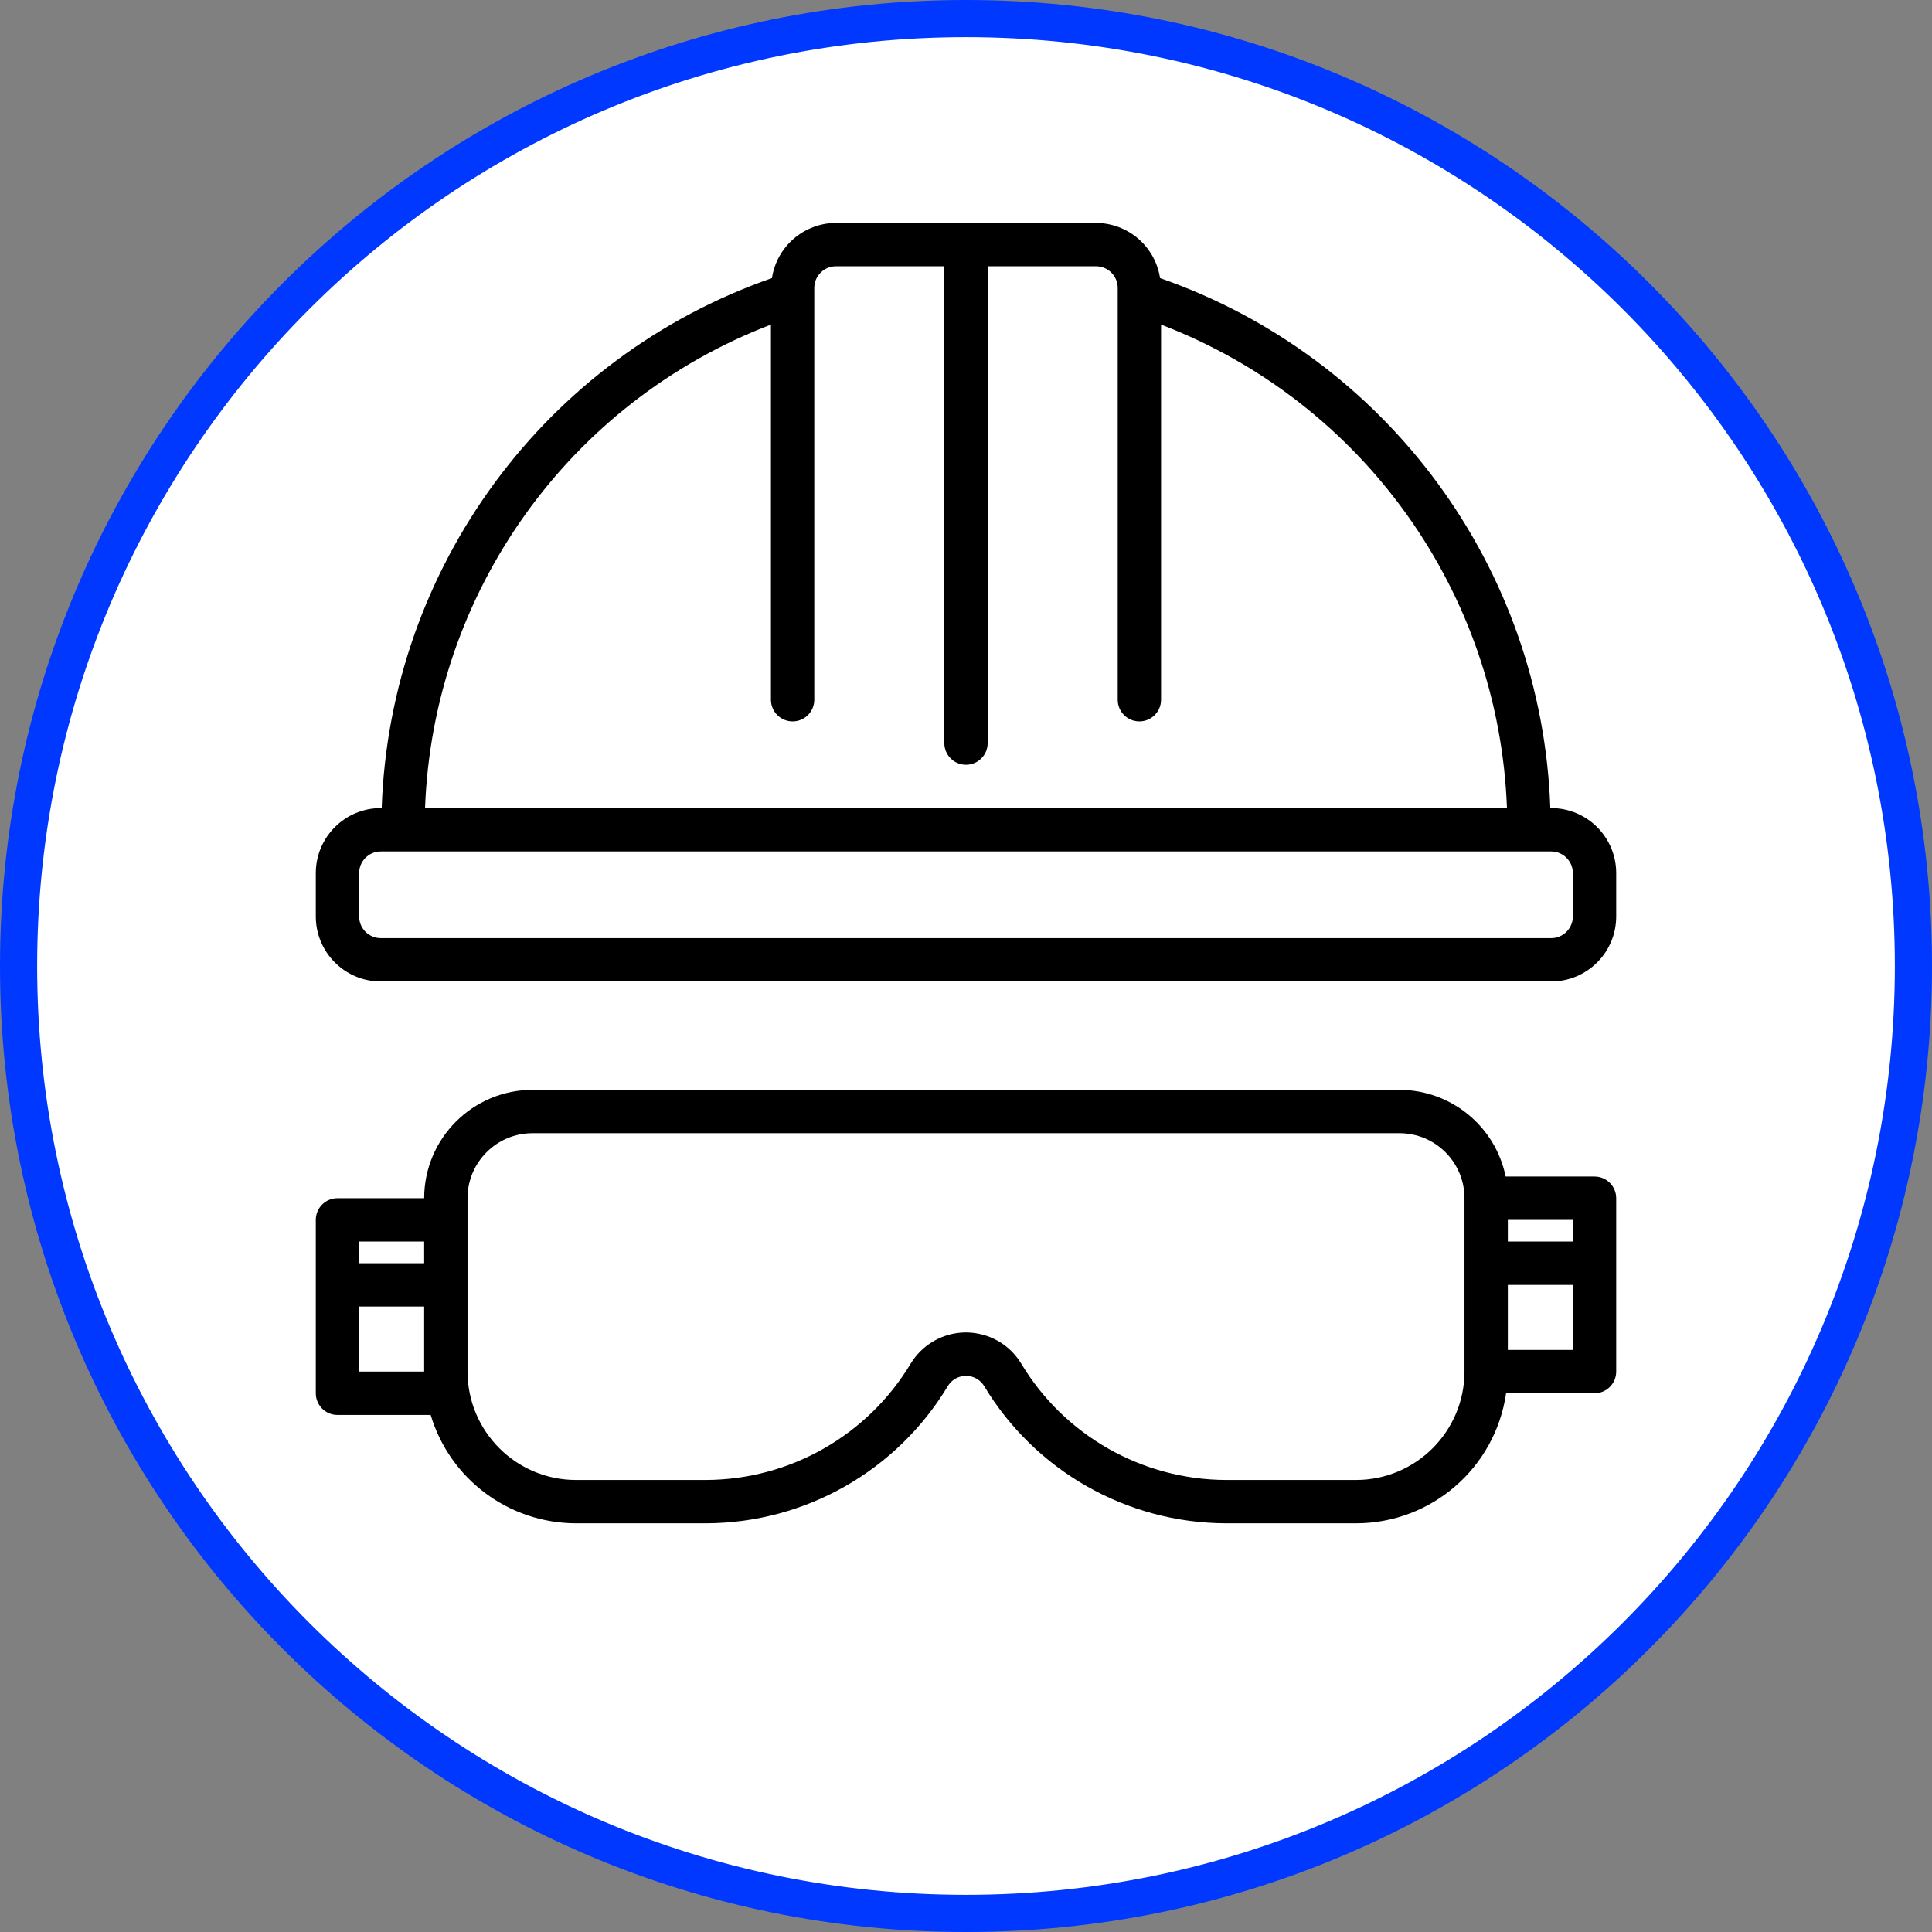 <svg width="104" height="104" viewBox="0 0 104 104" fill="none" xmlns="http://www.w3.org/2000/svg">
<rect x="0" y="0" width="104" height="104" fill="#808080" stroke="none"/>
<path d="M52 103C80.166 103 103 80.166 103 52C103 23.834 80.166 1 52 1C23.834 1 1 23.834 1 52C1 80.166 23.834 103 52 103Z" fill="white" stroke="#0038FF" stroke-width="2"/>
<path d="M83.5 43.5H83.453C83.011 30.566 74.666 19.233 62.446 14.97C62.186 13.267 60.724 12.007 59 12H45C43.276 12.007 41.814 13.267 41.554 14.97C29.334 19.233 20.989 30.566 20.547 43.5H20.5C18.567 43.5 17 45.067 17 47V49.333C17 51.266 18.567 52.833 20.5 52.833H83.5C85.433 52.833 87 51.266 87 49.333V47C87 45.067 85.433 43.5 83.5 43.5ZM41.5 17.473V37.667C41.5 38.311 42.022 38.833 42.667 38.833C43.311 38.833 43.833 38.311 43.833 37.667V15.5C43.833 14.856 44.356 14.333 45 14.333H50.833V40C50.833 40.644 51.356 41.167 52 41.167C52.644 41.167 53.167 40.644 53.167 40V14.333H59C59.644 14.333 60.167 14.856 60.167 15.5V37.667C60.167 38.311 60.689 38.833 61.333 38.833C61.978 38.833 62.5 38.311 62.5 37.667V17.473C73.361 21.635 80.688 31.877 81.12 43.5H22.88C23.312 31.877 30.64 21.635 41.5 17.473ZM84.667 49.333C84.667 49.978 84.144 50.5 83.5 50.5H20.5C19.856 50.5 19.333 49.978 19.333 49.333V47C19.333 46.356 19.856 45.833 20.5 45.833H83.5C84.144 45.833 84.667 46.356 84.667 47V49.333Z" fill="black"/>
<path d="M85.833 63.333H81.05C80.492 60.619 78.104 58.67 75.333 58.667H28.667C25.447 58.67 22.837 61.28 22.833 64.5H18.167C17.522 64.5 17 65.022 17 65.667V75C17 75.644 17.522 76.167 18.167 76.167H23.183C24.217 79.622 27.393 81.992 31 82H38C43.339 81.985 48.281 79.179 51.029 74.602C51.364 74.066 52.07 73.903 52.606 74.238C52.754 74.33 52.879 74.454 52.971 74.602C55.719 79.179 60.661 81.985 66 82H73C77.056 81.995 80.494 79.014 81.073 75H85.833C86.478 75 87 74.478 87 73.833V64.5C87 63.856 86.478 63.333 85.833 63.333ZM22.833 73.833H19.333V70.333H22.833V73.833ZM22.833 68H19.333V66.833H22.833V68ZM78.833 73.833C78.829 77.053 76.22 79.663 73 79.667H66C61.482 79.653 57.299 77.278 54.973 73.405C53.979 71.762 51.842 71.236 50.199 72.229C49.717 72.52 49.314 72.924 49.023 73.405C46.697 77.277 42.517 79.652 38 79.667H31C27.78 79.663 25.171 77.053 25.167 73.833V64.5C25.167 62.567 26.734 61 28.667 61H75.333C77.266 61 78.833 62.567 78.833 64.5V73.833ZM84.667 72.667H81.167V69.167H84.667V72.667ZM84.667 66.833H81.167V65.667H84.667V66.833Z" fill="black"/>
</svg>

